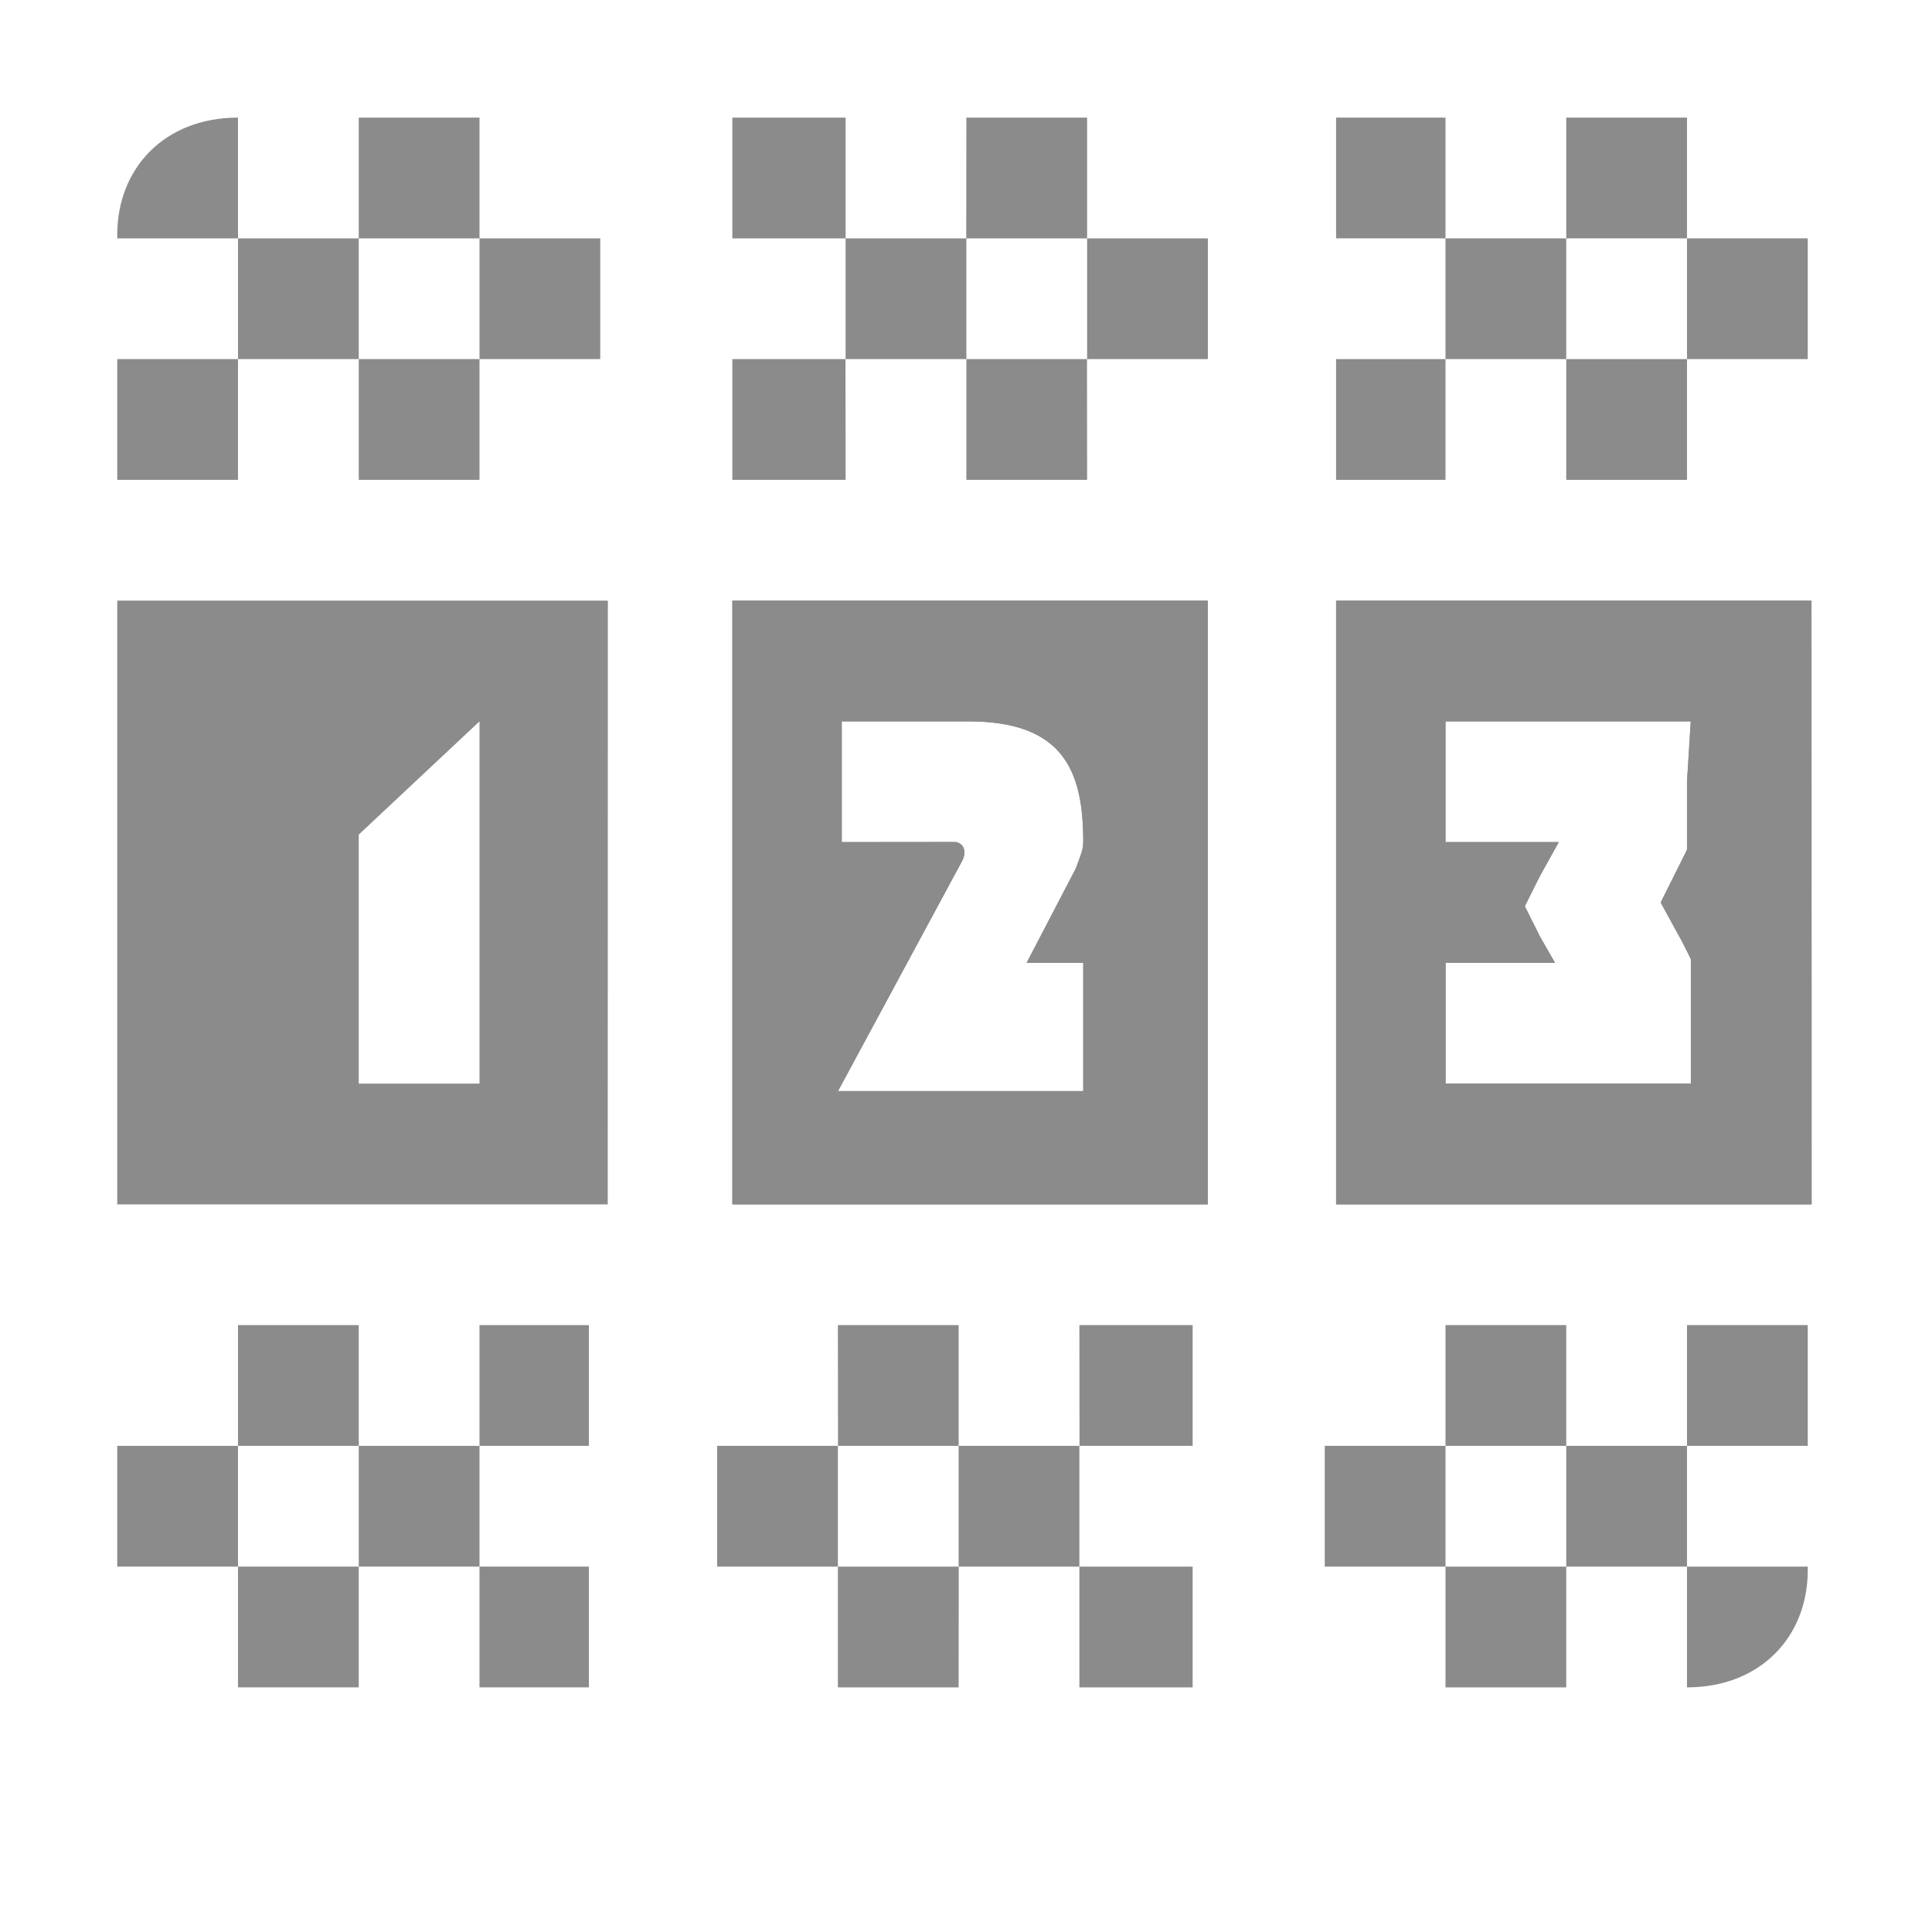 <?xml version="1.0" encoding="UTF-8" standalone="no"?>
<!-- Created with Inkscape (http://www.inkscape.org/) -->

<svg
   xmlns:dc="http://purl.org/dc/elements/1.1/"
   xmlns:cc="http://creativecommons.org/ns#"
   xmlns:rdf="http://www.w3.org/1999/02/22-rdf-syntax-ns#"
   xmlns:svg="http://www.w3.org/2000/svg"
   xmlns="http://www.w3.org/2000/svg"
   xmlns:sodipodi="http://sodipodi.sourceforge.net/DTD/sodipodi-0.dtd"
   xmlns:inkscape="http://www.inkscape.org/namespaces/inkscape"
   sodipodi:docname="preferences-system-privacy-symbolic.svg"
   height="16"
   id="svg7384"
   inkscape:version="0.91 r13725"
   version="1.1"
   width="16">
  <sodipodi:namedview
     inkscape:bbox-nodes="true"
     inkscape:bbox-paths="true"
     bordercolor="#666666"
     borderopacity="1"
     inkscape:current-layer="layer11"
     inkscape:cx="23.096008"
     inkscape:cy="21.82851"
     gridtolerance="10"
     inkscape:guide-bbox="true"
     guidetolerance="10"
     id="namedview88"
     inkscape:object-nodes="false"
     inkscape:object-paths="false"
     objecttolerance="10"
     pagecolor="#3a3b39"
     inkscape:pageopacity="1"
     inkscape:pageshadow="2"
     showborder="false"
     showgrid="false"
     showguides="true"
     inkscape:snap-bbox="true"
     inkscape:snap-bbox-midpoints="false"
     inkscape:snap-global="true"
     inkscape:snap-grids="true"
     inkscape:snap-nodes="false"
     inkscape:snap-others="false"
     inkscape:snap-to-guides="true"
     inkscape:window-height="1168"
     inkscape:window-maximized="1"
     inkscape:window-width="1600"
     inkscape:window-x="0"
     inkscape:window-y="0"
     inkscape:zoom="1">
    <inkscape:grid
       empspacing="2"
       enabled="true"
       id="grid4866"
       originx="-62.029px"
       originy="412.026px"
       snapvisiblegridlinesonly="true"
       spacingx="1px"
       spacingy="1px"
       type="xygrid"
       visible="true" />
  </sodipodi:namedview>
  <title
     id="title9167">Gnome Symbolic Icon Theme</title>
  <defs
     id="defs7386" />
  <g
     inkscape:groupmode="layer"
     id="layer9"
     inkscape:label="status"
     style="display:inline"
     transform="translate(-303.029,-629.026)" />
  <g
     inkscape:groupmode="layer"
     id="layer10"
     inkscape:label="devices"
     transform="translate(-303.029,-629.026)" />
  <g
     inkscape:groupmode="layer"
     id="layer11"
     inkscape:label="apps"
     transform="translate(-303.029,-629.026)">
    <path
       inkscape:connector-curvature="0"
       d="m 304,634 0,5 4.062,0 L 308.063,634 z m 2,1.938 1,-0.938 0,3 L 306,638 Z"
       id="rect18279"
       sodipodi:nodetypes="cccccccccc"
       style="color:#000000;color-interpolation:sRGB;color-interpolation-filters:linearRGB;fill:#8b8b8b;fill-opacity:1;fill-rule:nonzero;stroke:none;stroke-width:1;marker:none;visibility:visible;display:inline;overflow:visible;enable-background:accumulate;clip-rule:nonzero" />
    <path
       inkscape:connector-curvature="0"
       d="m 305,630 c -0.61,0 -1,0.422 -1,0.969 l 0,0.031 1,0 L 305,630 z m 0,1 0,1 1,0 0,-1 L 305,631 z m 1,0 1,0 0,-1 -1,0 L 306,631 z m 1,0 0,1 1,0 0,-1 L 307,631 z m 0,1 -1,0 0,1 1,0 L 307,632 z m -2,0 -1,0 0,1 1,0 L 305,632 Z"
       id="rect18283"
       style="color:#000000;color-interpolation:sRGB;color-interpolation-filters:linearRGB;fill:#8b8b8b;fill-opacity:1;fill-rule:nonzero;stroke:none;stroke-width:1;marker:none;visibility:visible;display:inline;overflow:visible;enable-background:accumulate;clip-rule:nonzero" />
    <path
       inkscape:connector-curvature="0"
       d="m 309.094,634 0,5 3.938,0 L 313.031,634 z m 0.906,1 1.047,0 c 0.778,0 0.953,0.397 0.953,0.993 0,0.076 -0.023,0.117 -0.062,0.226 L 311.531,637 l 0.469,0 0,1.062 -1.219,0 -0.812,0 1.028,-1.906 c 0.047,-0.094 -8.2e-4,-0.153 -0.059,-0.157 L 310,636 Z"
       id="rect18304"
       sodipodi:nodetypes="cccccccccccccccccc"
       style="color:#000000;color-interpolation:sRGB;color-interpolation-filters:linearRGB;fill:#8b8b8b;fill-opacity:1;fill-rule:nonzero;stroke:none;stroke-width:1;marker:none;visibility:visible;display:inline;overflow:visible;enable-background:accumulate;clip-rule:nonzero" />
    <path
       inkscape:connector-curvature="0"
       d="m 309.094,630 0,1 0.938,0 0,-1 L 309.094,630 z m 0.938,1 0,1 1,0 0,-1 L 310.031,631 z m 1,0 1,0 0,-1 -1,0 L 311.031,631 z m 1,0 0,1 1,0 0,-1 L 312.031,631 z m 0,1 -1,0 0,1 1,0 L 312.031,632 z m -2,0 -0.938,0 0,1 0.938,0 L 310.031,632 Z"
       id="rect18308"
       style="color:#000000;color-interpolation:sRGB;color-interpolation-filters:linearRGB;fill:#8b8b8b;fill-opacity:1;fill-rule:nonzero;stroke:none;stroke-width:1;marker:none;visibility:visible;display:inline;overflow:visible;enable-background:accumulate;clip-rule:nonzero" />
    <path
       inkscape:connector-curvature="0"
       d="m 314.094,634 0,5 3.938,0 L 318.031,634 z m 0.906,1 2.031,0 -0.031,0.5 0,0.469 0,0.094 -0.062,0.125 -0.156,0.312 0.188,0.344 0.062,0.125 0,0.125 0,0.406 0,0.5 -2.031,0 0,-1 0.906,0 -0.125,-0.219 -0.125,-0.25 0.125,-0.25 L 315.938,636 315,636 Z"
       id="rect18312"
       sodipodi:nodetypes="cccccccccccccccccccccccccc"
       style="color:#000000;color-interpolation:sRGB;color-interpolation-filters:linearRGB;fill:#8b8b8b;fill-opacity:1;fill-rule:nonzero;stroke:none;stroke-width:1;marker:none;visibility:visible;display:inline;overflow:visible;enable-background:accumulate;clip-rule:nonzero" />
    <path
       inkscape:connector-curvature="0"
       d="m 314.094,630 0,1 0.906,0 L 315,630 z m 0.906,1 0,1 1,0 L 316,631 z m 1,0 1,0 0,-1 L 316,630 z m 1,0 0,1 1,0 L 318,631 Z M 318,632 z m -1,0 -1,0 0,1 L 317,633 z m -2,0 -0.906,0 0,1 L 315,633 Z"
       id="rect18316"
       sodipodi:nodetypes="cccccccccccccccccccccccccccccccc"
       style="color:#000000;color-interpolation:sRGB;color-interpolation-filters:linearRGB;fill:#8b8b8b;fill-opacity:1;fill-rule:nonzero;stroke:none;stroke-width:1;marker:none;visibility:visible;display:inline;overflow:visible;enable-background:accumulate;clip-rule:nonzero" />
    <path
       inkscape:connector-curvature="0"
       d="m 309.094,634 0,5 3.938,0 L 313.031,634 z m 0.906,1 1.047,0 c 0.778,0 0.953,0.397 0.953,0.993 0,0.076 -0.023,0.117 -0.062,0.226 L 311.531,637 l 0.469,0 0,1.062 -1.219,0 -0.812,0 1.028,-1.906 c 0.047,-0.094 -8.2e-4,-0.153 -0.059,-0.157 L 310,636 Z"
       id="path18348"
       sodipodi:nodetypes="cccccccccccccccccc"
       style="color:#000000;color-interpolation:sRGB;color-interpolation-filters:linearRGB;fill:#8b8b8b;fill-opacity:1;fill-rule:nonzero;stroke:none;stroke-width:1;marker:none;visibility:visible;display:inline;overflow:visible;enable-background:accumulate;clip-rule:nonzero" />
    <path
       inkscape:connector-curvature="0"
       d="m 314.094,634 0,5 3.938,0 L 318.031,634 z m 0.906,1 2.031,0 -0.031,0.5 0,0.469 0,0.094 -0.062,0.125 -0.156,0.312 0.188,0.344 0.062,0.125 0,0.125 0,0.406 0,0.5 -2.031,0 0,-1 0.906,0 -0.125,-0.219 -0.125,-0.25 0.125,-0.25 L 315.938,636 315,636 Z"
       id="path18350"
       sodipodi:nodetypes="cccccccccccccccccccccccccc"
       style="color:#000000;color-interpolation:sRGB;color-interpolation-filters:linearRGB;fill:#8b8b8b;fill-opacity:1;fill-rule:nonzero;stroke:none;stroke-width:1;marker:none;visibility:visible;display:inline;overflow:visible;enable-background:accumulate;clip-rule:nonzero" />
    <path
       inkscape:connector-curvature="0"
       d="m 317,643 c 0.61,0 1,-0.422 1,-0.969 l 0,-0.031 -1,0 L 317,643 z m 0,-1 0,-1 -1,0 0,1 L 317,642 z m -1,0 -1,0 0,1 1,0 L 316,642 z m -1,0 0,-1 -1,0 0,1 L 315,642 z m 0,-1 1,0 0,-1 -1,0 L 315,641 z m 2,0 1,0 0,-1 -1,0 L 317,641 Z"
       id="path18386"
       style="color:#000000;color-interpolation:sRGB;color-interpolation-filters:linearRGB;fill:#8b8b8b;fill-opacity:1;fill-rule:nonzero;stroke:none;stroke-width:1;marker:none;visibility:visible;display:inline;overflow:visible;enable-background:accumulate;clip-rule:nonzero" />
    <path
       inkscape:connector-curvature="0"
       d="m 312.906,643 0,-1 -0.938,0 0,1 L 312.906,643 z m -0.938,-1 0,-1 -1,0 0,1 L 311.969,642 z m -1,0 -1,0 0,1 1,0 L 310.969,642 z m -1,0 0,-1 -1,0 0,1 L 309.969,642 z m 0,-1 1,0 0,-1 -1,0 L 309.969,641 z m 2,0 0.938,0 0,-1 -0.938,0 L 311.969,641 Z"
       id="path18388"
       style="color:#000000;color-interpolation:sRGB;color-interpolation-filters:linearRGB;fill:#8b8b8b;fill-opacity:1;fill-rule:nonzero;stroke:none;stroke-width:1;marker:none;visibility:visible;display:inline;overflow:visible;enable-background:accumulate;clip-rule:nonzero" />
    <path
       inkscape:connector-curvature="0"
       d="m 307.906,643 0,-1 -0.906,0 L 307,643 z m -0.906,-1 0,-1 -1,0 L 306,642 z m -1,0 -1,0 0,1 L 306,643 z m -1,0 0,-1 -1,0 L 304,642 Z M 304,641 z m 1,0 1,0 0,-1 L 305,640 z m 2,0 0.906,0 0,-1 L 307,640 Z"
       id="path18390"
       sodipodi:nodetypes="cccccccccccccccccccccccccccccccc"
       style="color:#000000;color-interpolation:sRGB;color-interpolation-filters:linearRGB;fill:#8b8b8b;fill-opacity:1;fill-rule:nonzero;stroke:none;stroke-width:1;marker:none;visibility:visible;display:inline;overflow:visible;enable-background:accumulate;clip-rule:nonzero" />
  </g>
  <g
     inkscape:groupmode="layer"
     id="layer13"
     inkscape:label="places"
     transform="translate(-303.029,-629.026)" />
  <g
     inkscape:groupmode="layer"
     id="layer14"
     inkscape:label="mimetypes"
     transform="translate(-303.029,-629.026)" />
  <g
     inkscape:groupmode="layer"
     id="layer15"
     inkscape:label="emblems"
     style="display:inline"
     transform="translate(-303.029,-629.026)" />
  <g
     inkscape:groupmode="layer"
     id="g71291"
     inkscape:label="emotes"
     style="display:inline"
     transform="translate(-303.029,-629.026)" />
  <g
     inkscape:groupmode="layer"
     id="g4953"
     inkscape:label="categories"
     style="display:inline"
     transform="translate(-303.029,-629.026)" />
  <g
     inkscape:groupmode="layer"
     id="layer12"
     inkscape:label="actions"
     style="display:inline"
     transform="translate(-303.029,-629.026)" />
</svg>
